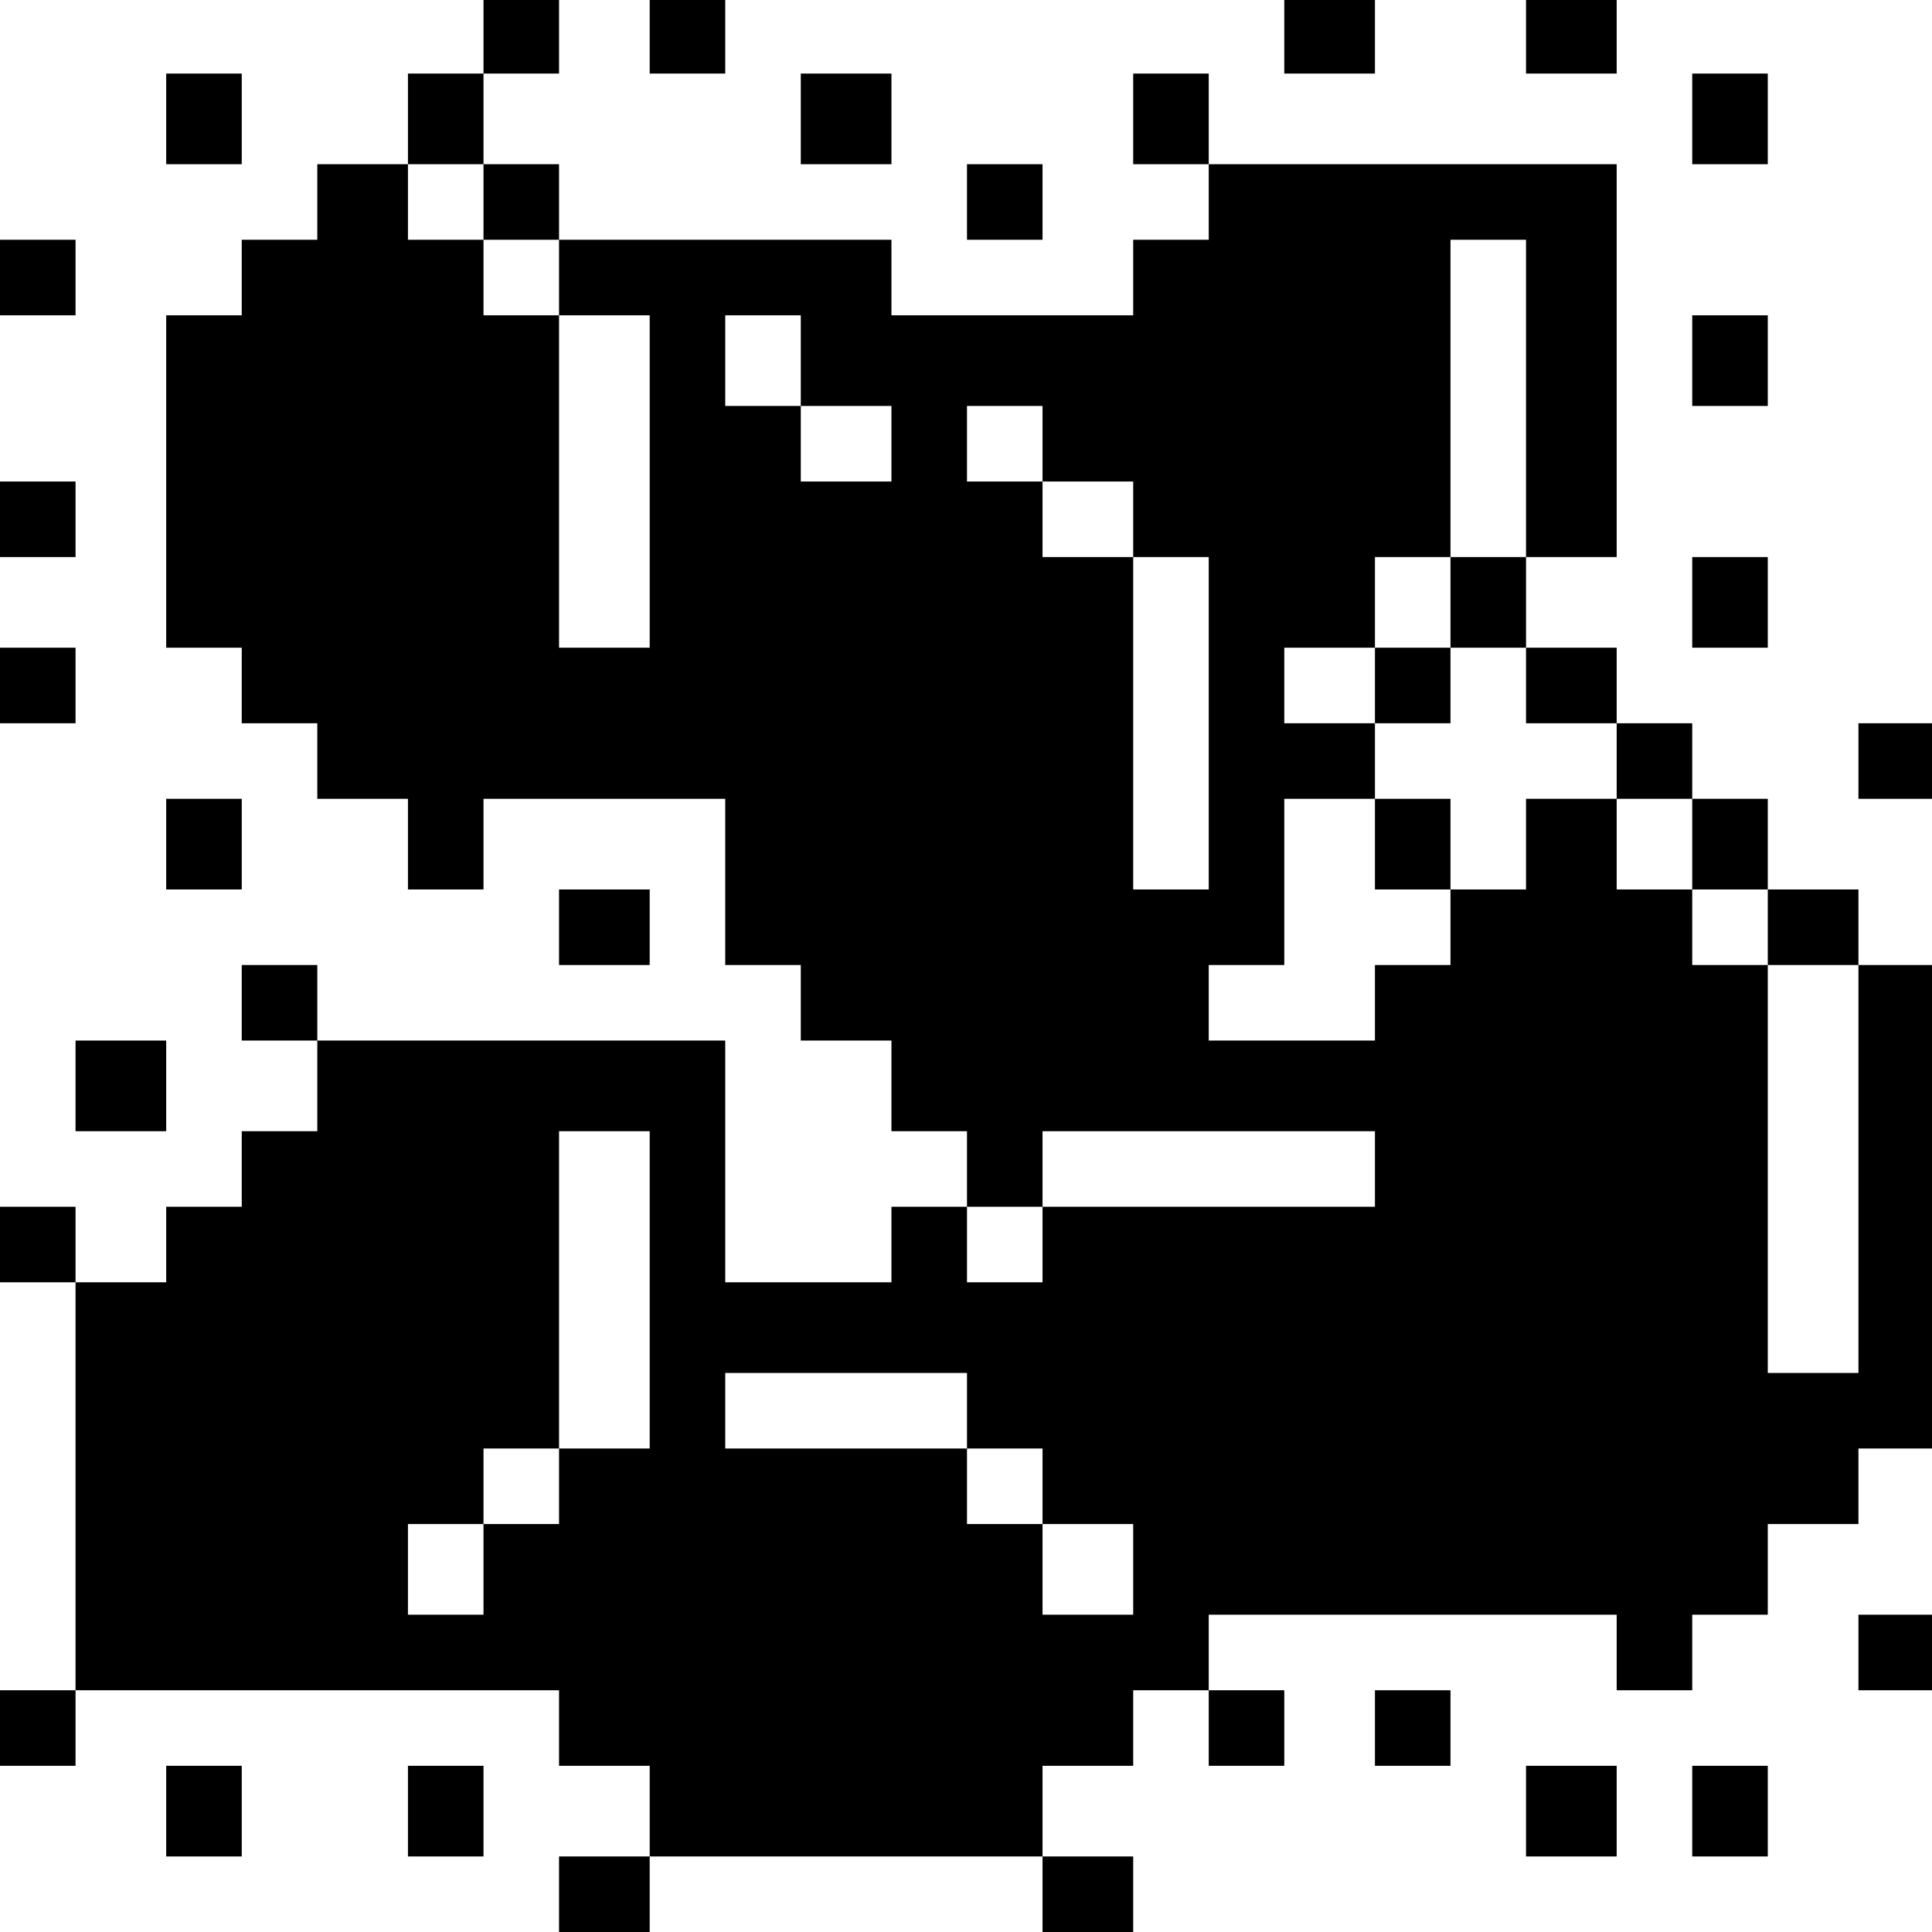 <?xml version="1.0" standalone="no"?>
<!DOCTYPE svg PUBLIC "-//W3C//DTD SVG 20010904//EN"
 "http://www.w3.org/TR/2001/REC-SVG-20010904/DTD/svg10.dtd">
<svg version="1.0" xmlns="http://www.w3.org/2000/svg"
 width="468pt" height="468pt" viewBox="0 0 468 468"
 preserveAspectRatio="xMidYMid meet">
<g transform="translate(0,468) scale(0.366,-0.366)"
fill="#000000" stroke="none">
<path d="M320 1255 l0 -25 -25 0 -25 0 0 -30 0 -30 -30 0 -30 0 0 -25 0 -25
-25 0 -25 0 0 -25 0 -25 -25 0 -25 0 0 -110 0 -110 25 0 25 0 0 -25 0 -25 25
0 25 0 0 -25 0 -25 30 0 30 0 0 -30 0 -30 25 0 25 0 0 30 0 30 80 0 80 0 0
-55 0 -55 25 0 25 0 0 -25 0 -25 30 0 30 0 0 -30 0 -30 25 0 25 0 0 -25 0 -25
-25 0 -25 0 0 -25 0 -25 -55 0 -55 0 0 80 0 80 -135 0 -135 0 0 25 0 25 -25 0
-25 0 0 -25 0 -25 25 0 25 0 0 -30 0 -30 -25 0 -25 0 0 -25 0 -25 -25 0 -25 0
0 -25 0 -25 -30 0 -30 0 0 25 0 25 -25 0 -25 0 0 -25 0 -25 25 0 25 0 0 -135
0 -135 -25 0 -25 0 0 -25 0 -25 25 0 25 0 0 25 0 25 160 0 160 0 0 -25 0 -25
30 0 30 0 0 -30 0 -30 -30 0 -30 0 0 -25 0 -25 30 0 30 0 0 25 0 25 130 0 130
0 0 -25 0 -25 30 0 30 0 0 25 0 25 -30 0 -30 0 0 30 0 30 30 0 30 0 0 25 0 25
25 0 25 0 0 -25 0 -25 25 0 25 0 0 25 0 25 -25 0 -25 0 0 25 0 25 135 0 135 0
0 -25 0 -25 25 0 25 0 0 25 0 25 25 0 25 0 0 30 0 30 30 0 30 0 0 25 0 25 25
0 25 0 0 160 0 160 -25 0 -25 0 0 25 0 25 -30 0 -30 0 0 30 0 30 -25 0 -25 0
0 25 0 25 -25 0 -25 0 0 25 0 25 -30 0 -30 0 0 30 0 30 30 0 30 0 0 130 0 130
-135 0 -135 0 0 30 0 30 -25 0 -25 0 0 -30 0 -30 25 0 25 0 0 -25 0 -25 -25 0
-25 0 0 -25 0 -25 -80 0 -80 0 0 25 0 25 -110 0 -110 0 0 25 0 25 -25 0 -25 0
0 30 0 30 25 0 25 0 0 25 0 25 -25 0 -25 0 0 -25z m0 -110 l0 -25 25 0 25 0 0
-25 0 -25 30 0 30 0 0 -110 0 -110 -30 0 -30 0 0 110 0 110 -25 0 -25 0 0 25
0 25 -25 0 -25 0 0 25 0 25 25 0 25 0 0 -25z m690 -130 l0 -105 -25 0 -25 0 0
-30 0 -30 25 0 25 0 0 -25 0 -25 30 0 30 0 0 -25 0 -25 25 0 25 0 0 -30 0 -30
25 0 25 0 0 -25 0 -25 30 0 30 0 0 -135 0 -135 -30 0 -30 0 0 135 0 135 -25 0
-25 0 0 25 0 25 -25 0 -25 0 0 30 0 30 -30 0 -30 0 0 -30 0 -30 -25 0 -25 0 0
-25 0 -25 -25 0 -25 0 0 -25 0 -25 -55 0 -55 0 0 25 0 25 25 0 25 0 0 55 0 55
30 0 30 0 0 25 0 25 -30 0 -30 0 0 25 0 25 30 0 30 0 0 30 0 30 25 0 25 0 0
105 0 105 25 0 25 0 0 -105z m-480 25 l0 -30 30 0 30 0 0 -25 0 -25 -30 0 -30
0 0 25 0 25 -25 0 -25 0 0 30 0 30 25 0 25 0 0 -30z m160 -55 l0 -25 30 0 30
0 0 -25 0 -25 25 0 25 0 0 -110 0 -110 -25 0 -25 0 0 110 0 110 -30 0 -30 0 0
25 0 25 -25 0 -25 0 0 25 0 25 25 0 25 0 0 -25z m-260 -560 l0 -105 -30 0 -30
0 0 -25 0 -25 -25 0 -25 0 0 -30 0 -30 -25 0 -25 0 0 30 0 30 25 0 25 0 0 25
0 25 25 0 25 0 0 105 0 105 30 0 30 0 0 -105z m480 80 l0 -25 -110 0 -110 0 0
-25 0 -25 -25 0 -25 0 0 25 0 25 25 0 25 0 0 25 0 25 110 0 110 0 0 -25z
m-270 -160 l0 -25 25 0 25 0 0 -25 0 -25 30 0 30 0 0 -30 0 -30 -30 0 -30 0 0
30 0 30 -25 0 -25 0 0 25 0 25 -80 0 -80 0 0 25 0 25 80 0 80 0 0 -25z"/>
<path d="M910 825 l0 -25 25 0 25 0 0 25 0 25 -25 0 -25 0 0 -25z"/>
<path d="M910 720 l0 -30 25 0 25 0 0 30 0 30 -25 0 -25 0 0 -30z"/>
<path d="M430 1255 l0 -25 25 0 25 0 0 25 0 25 -25 0 -25 0 0 -25z"/>
<path d="M850 1255 l0 -25 30 0 30 0 0 25 0 25 -30 0 -30 0 0 -25z"/>
<path d="M1010 1255 l0 -25 30 0 30 0 0 25 0 25 -30 0 -30 0 0 -25z"/>
<path d="M110 1200 l0 -30 25 0 25 0 0 30 0 30 -25 0 -25 0 0 -30z"/>
<path d="M530 1200 l0 -30 30 0 30 0 0 30 0 30 -30 0 -30 0 0 -30z"/>
<path d="M1120 1200 l0 -30 25 0 25 0 0 30 0 30 -25 0 -25 0 0 -30z"/>
<path d="M640 1145 l0 -25 25 0 25 0 0 25 0 25 -25 0 -25 0 0 -25z"/>
<path d="M0 1095 l0 -25 25 0 25 0 0 25 0 25 -25 0 -25 0 0 -25z"/>
<path d="M1120 1040 l0 -30 25 0 25 0 0 30 0 30 -25 0 -25 0 0 -30z"/>
<path d="M0 935 l0 -25 25 0 25 0 0 25 0 25 -25 0 -25 0 0 -25z"/>
<path d="M1120 880 l0 -30 25 0 25 0 0 30 0 30 -25 0 -25 0 0 -30z"/>
<path d="M0 825 l0 -25 25 0 25 0 0 25 0 25 -25 0 -25 0 0 -25z"/>
<path d="M1230 775 l0 -25 25 0 25 0 0 25 0 25 -25 0 -25 0 0 -25z"/>
<path d="M110 720 l0 -30 25 0 25 0 0 30 0 30 -25 0 -25 0 0 -30z"/>
<path d="M370 665 l0 -25 30 0 30 0 0 25 0 25 -30 0 -30 0 0 -25z"/>
<path d="M50 560 l0 -30 30 0 30 0 0 30 0 30 -30 0 -30 0 0 -30z"/>
<path d="M1230 185 l0 -25 25 0 25 0 0 25 0 25 -25 0 -25 0 0 -25z"/>
<path d="M910 135 l0 -25 25 0 25 0 0 25 0 25 -25 0 -25 0 0 -25z"/>
<path d="M110 80 l0 -30 25 0 25 0 0 30 0 30 -25 0 -25 0 0 -30z"/>
<path d="M270 80 l0 -30 25 0 25 0 0 30 0 30 -25 0 -25 0 0 -30z"/>
<path d="M1010 80 l0 -30 30 0 30 0 0 30 0 30 -30 0 -30 0 0 -30z"/>
<path d="M1120 80 l0 -30 25 0 25 0 0 30 0 30 -25 0 -25 0 0 -30z"/>
</g>
</svg>
